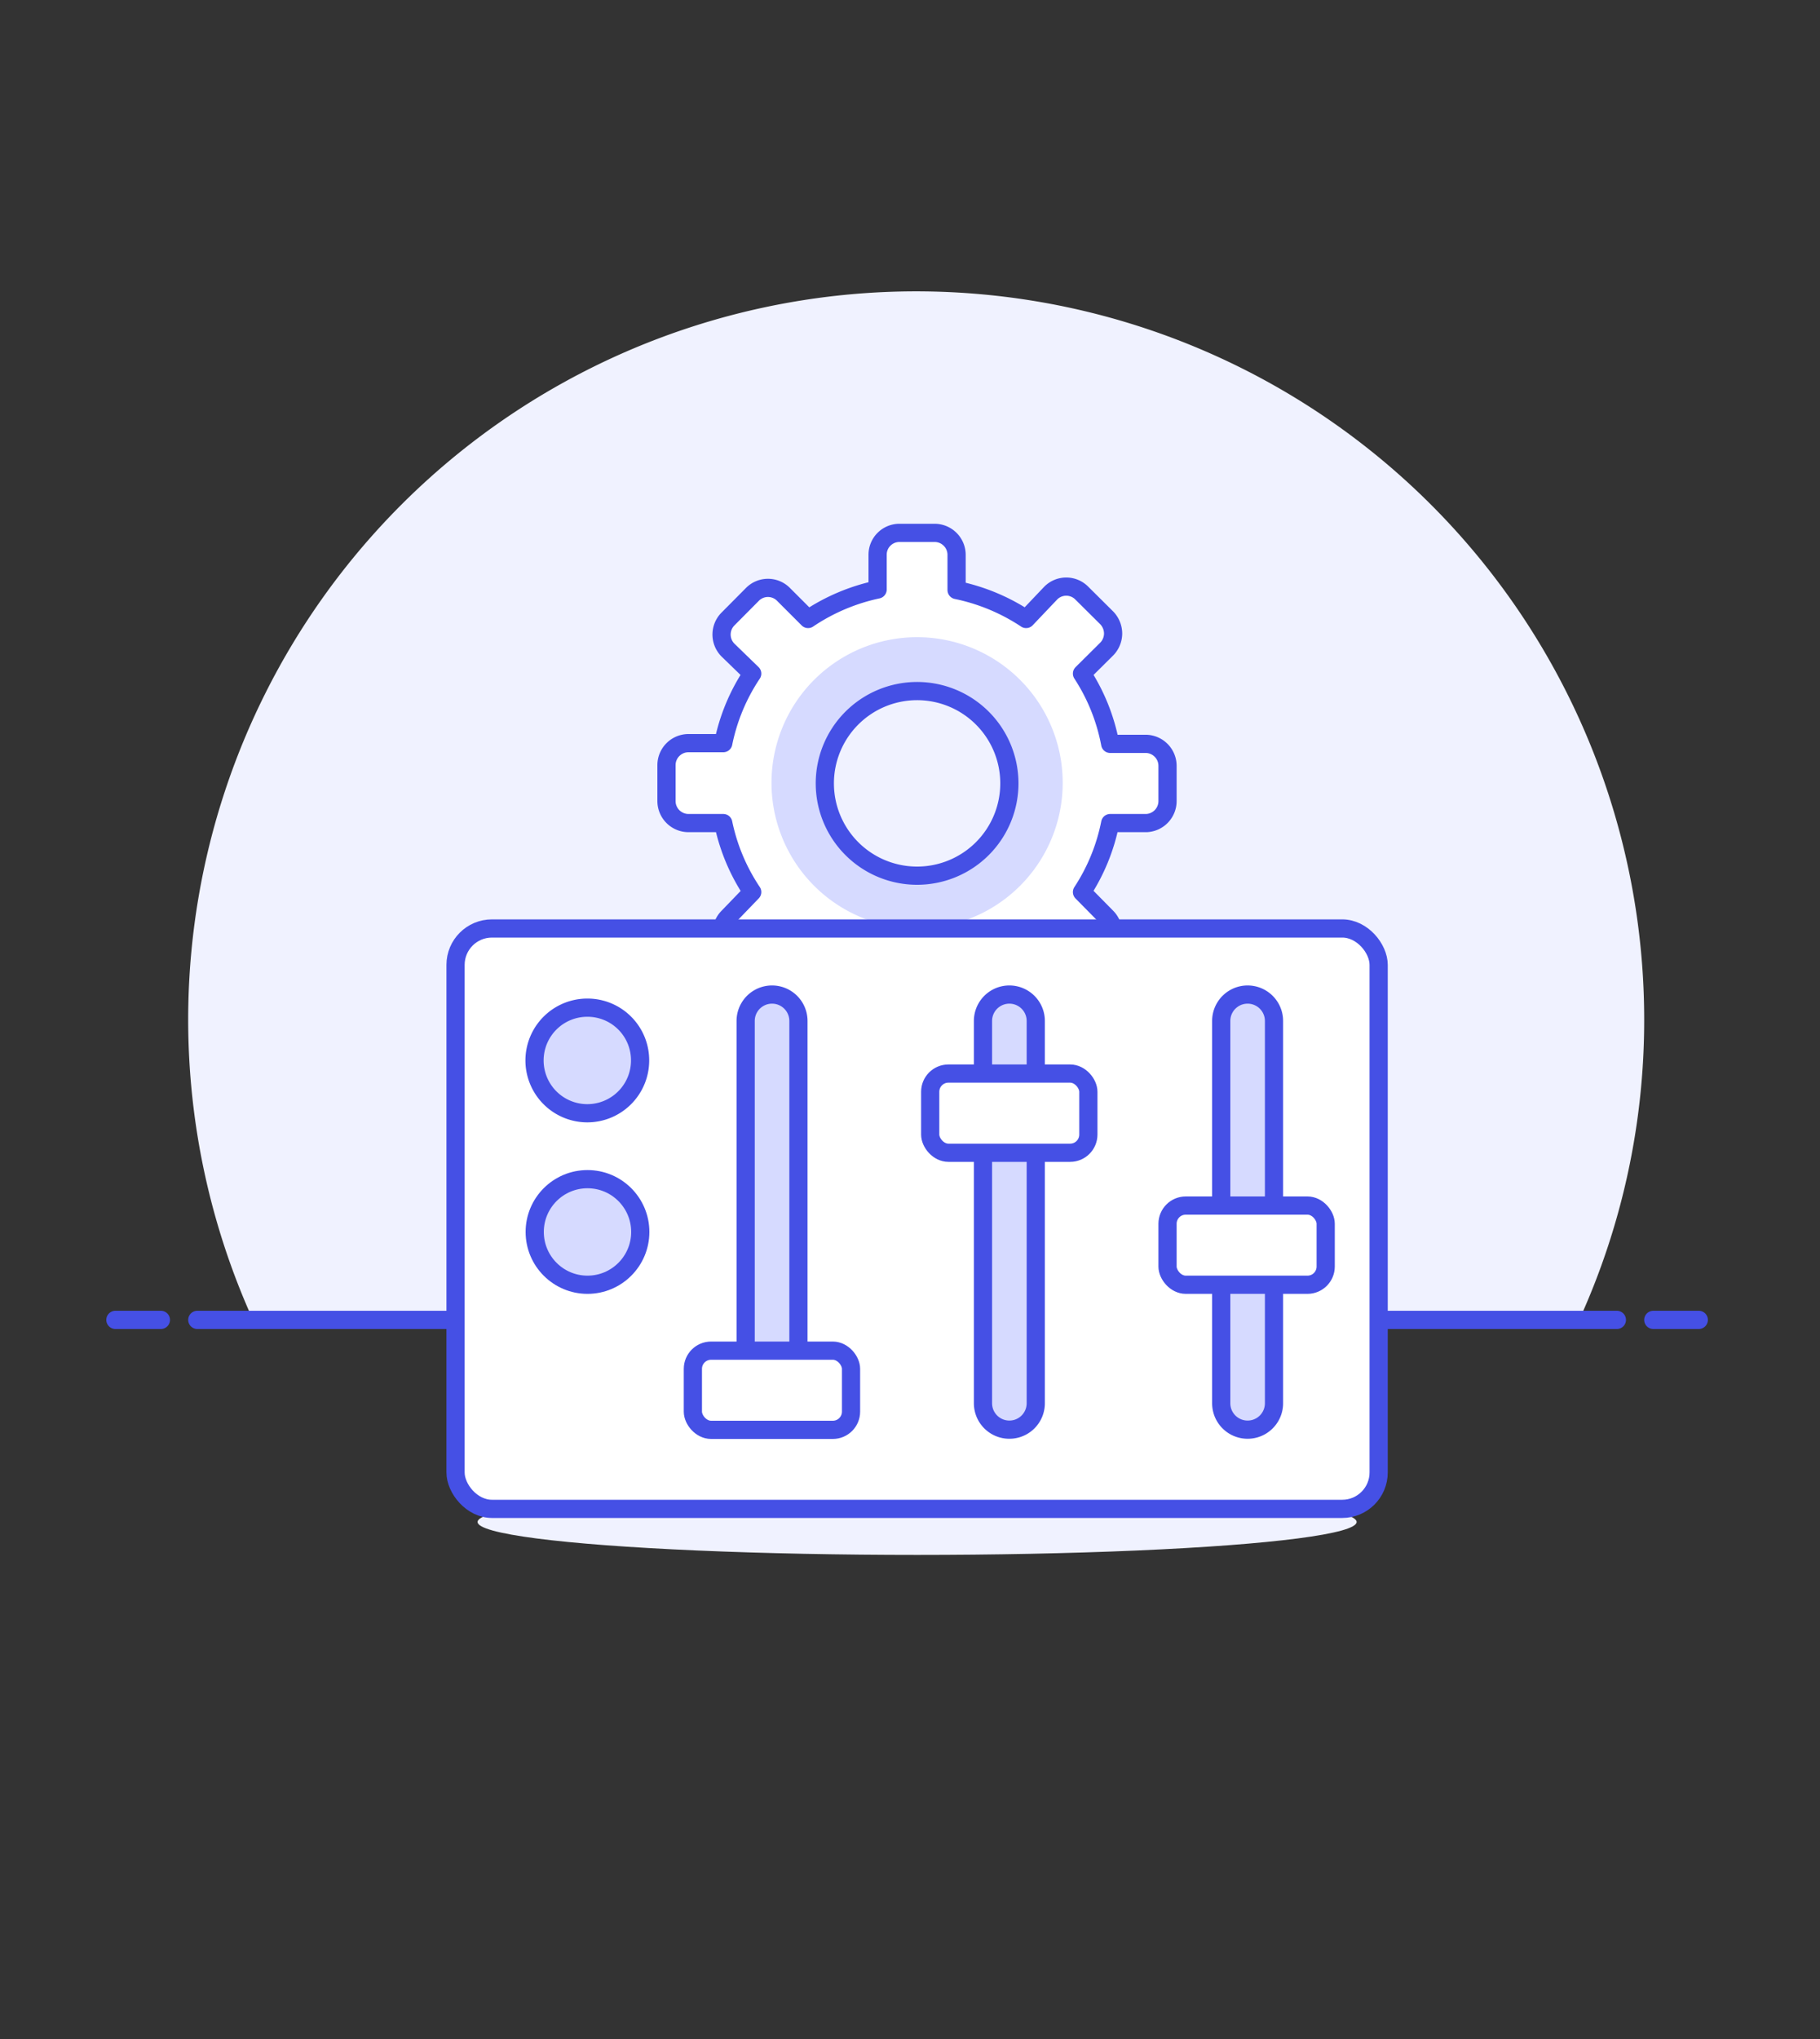 <svg id="Duotone" xmlns="http://www.w3.org/2000/svg" viewBox="0 0 100 112"><rect x="0" y="0" width="100" height="112" fill="#333333" stroke="none"/><defs><style>.cls-1{fill:#f0f2ff;}.cls-2,.cls-5{fill:none;}.cls-2,.cls-5,.cls-6{stroke:#4550e5;stroke-linejoin:round;}.cls-2{stroke-linecap:round;}.cls-3,.cls-6{fill:#d6daff;}.cls-4{fill:#fff;}</style></defs><title>45- program-setting-1</title><g id="Icons"><g id="Background"><path class="cls-1" d="M90.34,56A40,40,0,1,0,13.9,72.5H86.77A39.7,39.7,0,0,0,90.34,56Z"/><line class="cls-2" x1="10.84" y1="72.5" x2="88.84" y2="72.5"/><line class="cls-2" x1="6.34" y1="72.5" x2="8.84" y2="72.5"/><line class="cls-2" x1="90.84" y1="72.5" x2="93.34" y2="72.5"/></g><g id="Scene"><path class="cls-3" d="M63,45.21A1.21,1.21,0,0,0,64.15,44V42.07A1.21,1.21,0,0,0,63,40.86H61A10.68,10.68,0,0,0,59.45,37l1.36-1.35a1.23,1.23,0,0,0,.35-.85,1.25,1.25,0,0,0-.35-.86l-1.37-1.36a1.2,1.2,0,0,0-1.71,0L56.38,34a10.87,10.87,0,0,0-3.82-1.59V30.47a1.21,1.21,0,0,0-1.21-1.2H49.42a1.2,1.2,0,0,0-1.2,1.2v1.91A10.87,10.87,0,0,0,44.4,34l-1.35-1.35a1.2,1.2,0,0,0-1.71,0L40,34a1.21,1.21,0,0,0,0,1.71L41.33,37a10.68,10.68,0,0,0-1.59,3.82H37.83a1.21,1.21,0,0,0-1.21,1.21V44a1.21,1.21,0,0,0,1.21,1.21h1.91A10.71,10.71,0,0,0,41.33,49L40,50.38a1.21,1.21,0,0,0,0,1.7l1.37,1.37a1.21,1.21,0,0,0,1.71,0L44.4,52.1a10.85,10.85,0,0,0,3.82,1.58v1.91a1.21,1.21,0,0,0,1.2,1.21h1.93a1.21,1.21,0,0,0,1.21-1.21V53.68a10.85,10.85,0,0,0,3.82-1.58l1.35,1.35a1.21,1.21,0,0,0,1.71,0l1.37-1.37a1.21,1.21,0,0,0,0-1.7L59.45,49A10.71,10.71,0,0,0,61,45.21ZM50.39,48.1A5.07,5.07,0,1,1,55.46,43,5.07,5.07,0,0,1,50.39,48.1Z"/><path class="cls-4" d="M63,45.21A1.21,1.21,0,0,0,64.15,44V42.07A1.21,1.21,0,0,0,63,40.86H61A10.68,10.68,0,0,0,59.45,37l1.36-1.35a1.23,1.23,0,0,0,.35-.85,1.25,1.25,0,0,0-.35-.86l-1.37-1.36a1.2,1.2,0,0,0-1.71,0L56.38,34a10.87,10.87,0,0,0-3.82-1.59V30.47a1.21,1.21,0,0,0-1.21-1.2H49.42a1.2,1.2,0,0,0-1.2,1.2v1.91A10.87,10.87,0,0,0,44.4,34l-1.35-1.35a1.2,1.2,0,0,0-1.71,0L40,34a1.21,1.21,0,0,0,0,1.71L41.33,37a10.68,10.68,0,0,0-1.59,3.82H37.83a1.21,1.21,0,0,0-1.21,1.21V44a1.21,1.21,0,0,0,1.21,1.21h1.91A10.71,10.71,0,0,0,41.33,49L40,50.38a1.21,1.21,0,0,0,0,1.7l1.37,1.37a1.21,1.21,0,0,0,1.71,0L44.4,52.1a10.85,10.85,0,0,0,3.82,1.58v1.91a1.21,1.21,0,0,0,1.2,1.21h1.93a1.21,1.21,0,0,0,1.21-1.21V53.68a10.85,10.85,0,0,0,3.82-1.58l1.35,1.35a1.21,1.21,0,0,0,1.71,0l1.37-1.37a1.21,1.21,0,0,0,0-1.7L59.45,49A10.71,10.71,0,0,0,61,45.21ZM50.39,51a8,8,0,1,1,8-8A8,8,0,0,1,50.39,51Z"/><path class="cls-5" d="M63,45.21A1.21,1.21,0,0,0,64.15,44V42.07A1.21,1.21,0,0,0,63,40.86H61A10.68,10.68,0,0,0,59.45,37l1.36-1.35a1.23,1.23,0,0,0,.35-.85,1.25,1.25,0,0,0-.35-.86l-1.37-1.36a1.2,1.2,0,0,0-1.71,0L56.38,34a10.87,10.87,0,0,0-3.82-1.59V30.47a1.21,1.21,0,0,0-1.21-1.2H49.42a1.2,1.2,0,0,0-1.2,1.2v1.91A10.87,10.87,0,0,0,44.4,34l-1.35-1.35a1.2,1.2,0,0,0-1.71,0L40,34a1.21,1.21,0,0,0,0,1.71L41.33,37a10.68,10.68,0,0,0-1.59,3.82H37.83a1.21,1.21,0,0,0-1.21,1.21V44a1.21,1.21,0,0,0,1.21,1.21h1.91A10.71,10.71,0,0,0,41.33,49L40,50.38a1.21,1.21,0,0,0,0,1.7l1.37,1.37a1.21,1.21,0,0,0,1.71,0L44.4,52.1a10.85,10.85,0,0,0,3.82,1.58v1.91a1.21,1.21,0,0,0,1.2,1.21h1.93a1.21,1.21,0,0,0,1.21-1.21V53.68a10.85,10.85,0,0,0,3.82-1.58l1.35,1.35a1.21,1.21,0,0,0,1.71,0l1.37-1.37a1.21,1.21,0,0,0,0-1.7L59.45,49A10.71,10.71,0,0,0,61,45.21ZM50.39,48.1A5.07,5.07,0,1,1,55.46,43,5.07,5.07,0,0,1,50.39,48.1Z"/><ellipse class="cls-1" cx="50.39" cy="83.6" rx="24.15" ry="1.81"/><rect class="cls-4" x="25.03" y="51" width="50.72" height="31.88" rx="2" ry="2"/><path class="cls-3" d="M35.17,58.25a2.9,2.9,0,1,1-2.89-2.9A2.89,2.89,0,0,1,35.17,58.25Z"/><path class="cls-5" d="M35.17,58.25a2.9,2.9,0,1,1-2.89-2.9A2.89,2.89,0,0,1,35.17,58.25Z"/><circle class="cls-3" cx="32.28" cy="67.67" r="2.9"/><circle class="cls-5" cx="32.28" cy="67.67" r="2.9"/><path class="cls-6" d="M43.87,77.08a1.45,1.45,0,0,1-2.9,0v-21a1.45,1.45,0,1,1,2.9,0Z"/><rect class="cls-4" x="38.07" y="74.19" width="8.69" height="4.35" rx="1" ry="1"/><rect class="cls-5" x="38.07" y="74.19" width="8.69" height="4.35" rx="1" ry="1"/><path class="cls-6" d="M56.91,77.08a1.45,1.45,0,1,1-2.9,0v-21a1.45,1.45,0,1,1,2.9,0Z"/><path class="cls-6" d="M70,77.08a1.45,1.45,0,1,1-2.9,0v-21a1.45,1.45,0,1,1,2.9,0Z"/><rect class="cls-4" x="51.11" y="58.97" width="8.69" height="4.35" rx="1" ry="1"/><rect class="cls-5" x="51.11" y="58.97" width="8.69" height="4.35" rx="1" ry="1"/><rect class="cls-4" x="64.15" y="66.22" width="8.69" height="4.35" rx="1" ry="1"/><rect class="cls-5" x="64.15" y="66.22" width="8.69" height="4.35" rx="1" ry="1"/><rect class="cls-2" x="25.03" y="51" width="50.72" height="31.88" rx="2" ry="2"/></g></g></svg>
